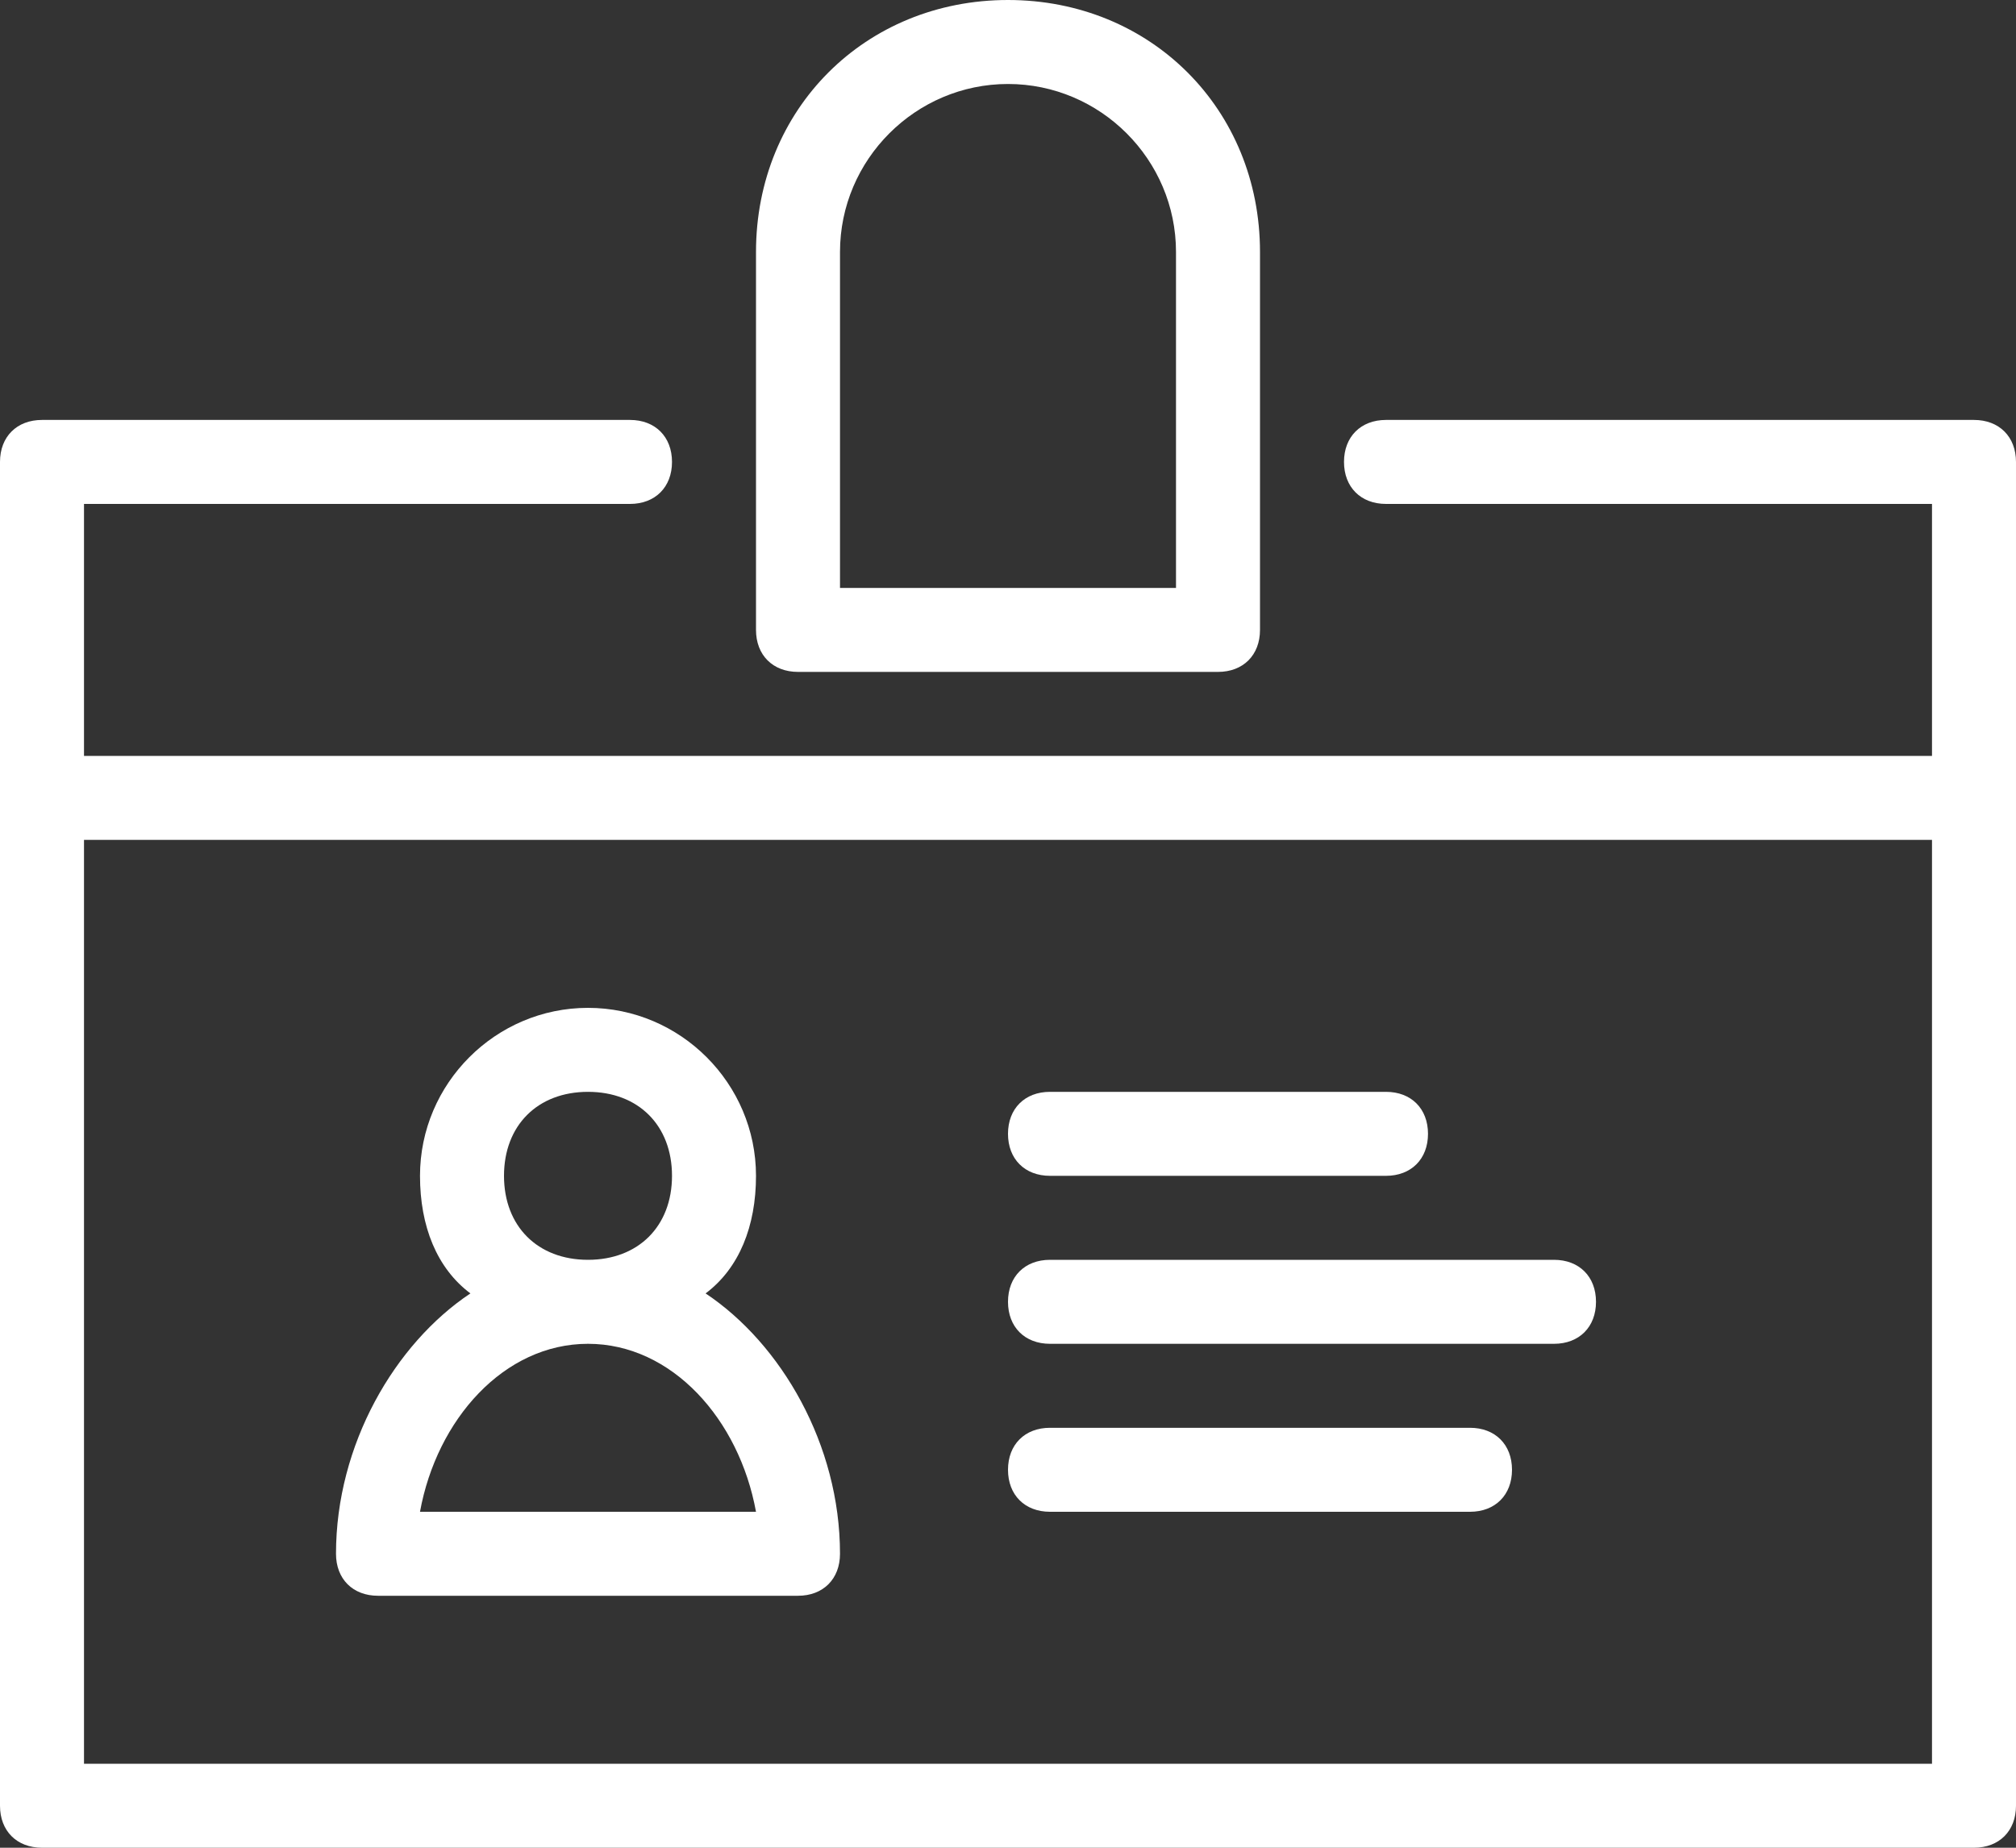 <?xml version="1.0" encoding="utf-8"?>
<!-- Generator: Adobe Illustrator 21.1.0, SVG Export Plug-In . SVG Version: 6.00 Build 0)  -->
<svg version="1.1" id="Layer_1" xmlns="http://www.w3.org/2000/svg" xmlns:xlink="http://www.w3.org/1999/xlink" x="0px" y="0px"
	 width="24px" height="22px" viewBox="0 0 24 22" enable-background="new 0 0 24 22" xml:space="preserve" fill="#FFFFFF">
<rect x="0" y="0" width="24" height="22" fill="#333333" stroke="none"/>
<path d="M23.5,5h-7C16.2,5,16,5.2,16,5.5S16.2,6,16.5,6H23v3H1V6h6.5C7.8,6,8,5.8,8,5.5S7.8,5,7.5,5h-7C0.2,5,0,5.2,0,5.5v16
	C0,21.8,0.2,22,0.5,22h23c0.3,0,0.5-0.2,0.5-0.5v-16C24,5.2,23.8,5,23.5,5z M1,21V10h22v11H1z"/>
<path d="M16.5,14h-4c-0.3,0-0.5-0.2-0.5-0.5s0.2-0.5,0.5-0.5h4c0.3,0,0.5,0.2,0.5,0.5S16.8,14,16.5,14z"/>
<path d="M18.5,16h-6c-0.3,0-0.5-0.2-0.5-0.5s0.2-0.5,0.5-0.5h6c0.3,0,0.5,0.2,0.5,0.5S18.8,16,18.5,16z"/>
<path d="M17.5,18h-5c-0.3,0-0.5-0.2-0.5-0.5s0.2-0.5,0.5-0.5h5c0.3,0,0.5,0.2,0.5,0.5S17.8,18,17.5,18z"/>
<path d="M14.5,8h-5C9.2,8,9,7.8,9,7.5V3c0-1.7,1.3-3,3-3s3,1.3,3,3v4.5C15,7.8,14.8,8,14.5,8z M10,7h4V3c0-1.1-0.9-2-2-2
	c-1.1,0-2,0.9-2,2V7z"/>
<path d="M8.4,15.4C8.8,15.1,9,14.6,9,14c0-1.1-0.9-2-2-2s-2,0.9-2,2c0,0.6,0.2,1.1,0.6,1.4C4.7,16,4,17.2,4,18.5
	C4,18.8,4.2,19,4.5,19h5c0.3,0,0.5-0.2,0.5-0.5C10,17.2,9.3,16,8.4,15.4z M6,14c0-0.6,0.4-1,1-1s1,0.4,1,1s-0.4,1-1,1S6,14.6,6,14z
	 M5,18c0.2-1.1,1-2,2-2s1.8,0.9,2,2H5z"/>
</svg>
